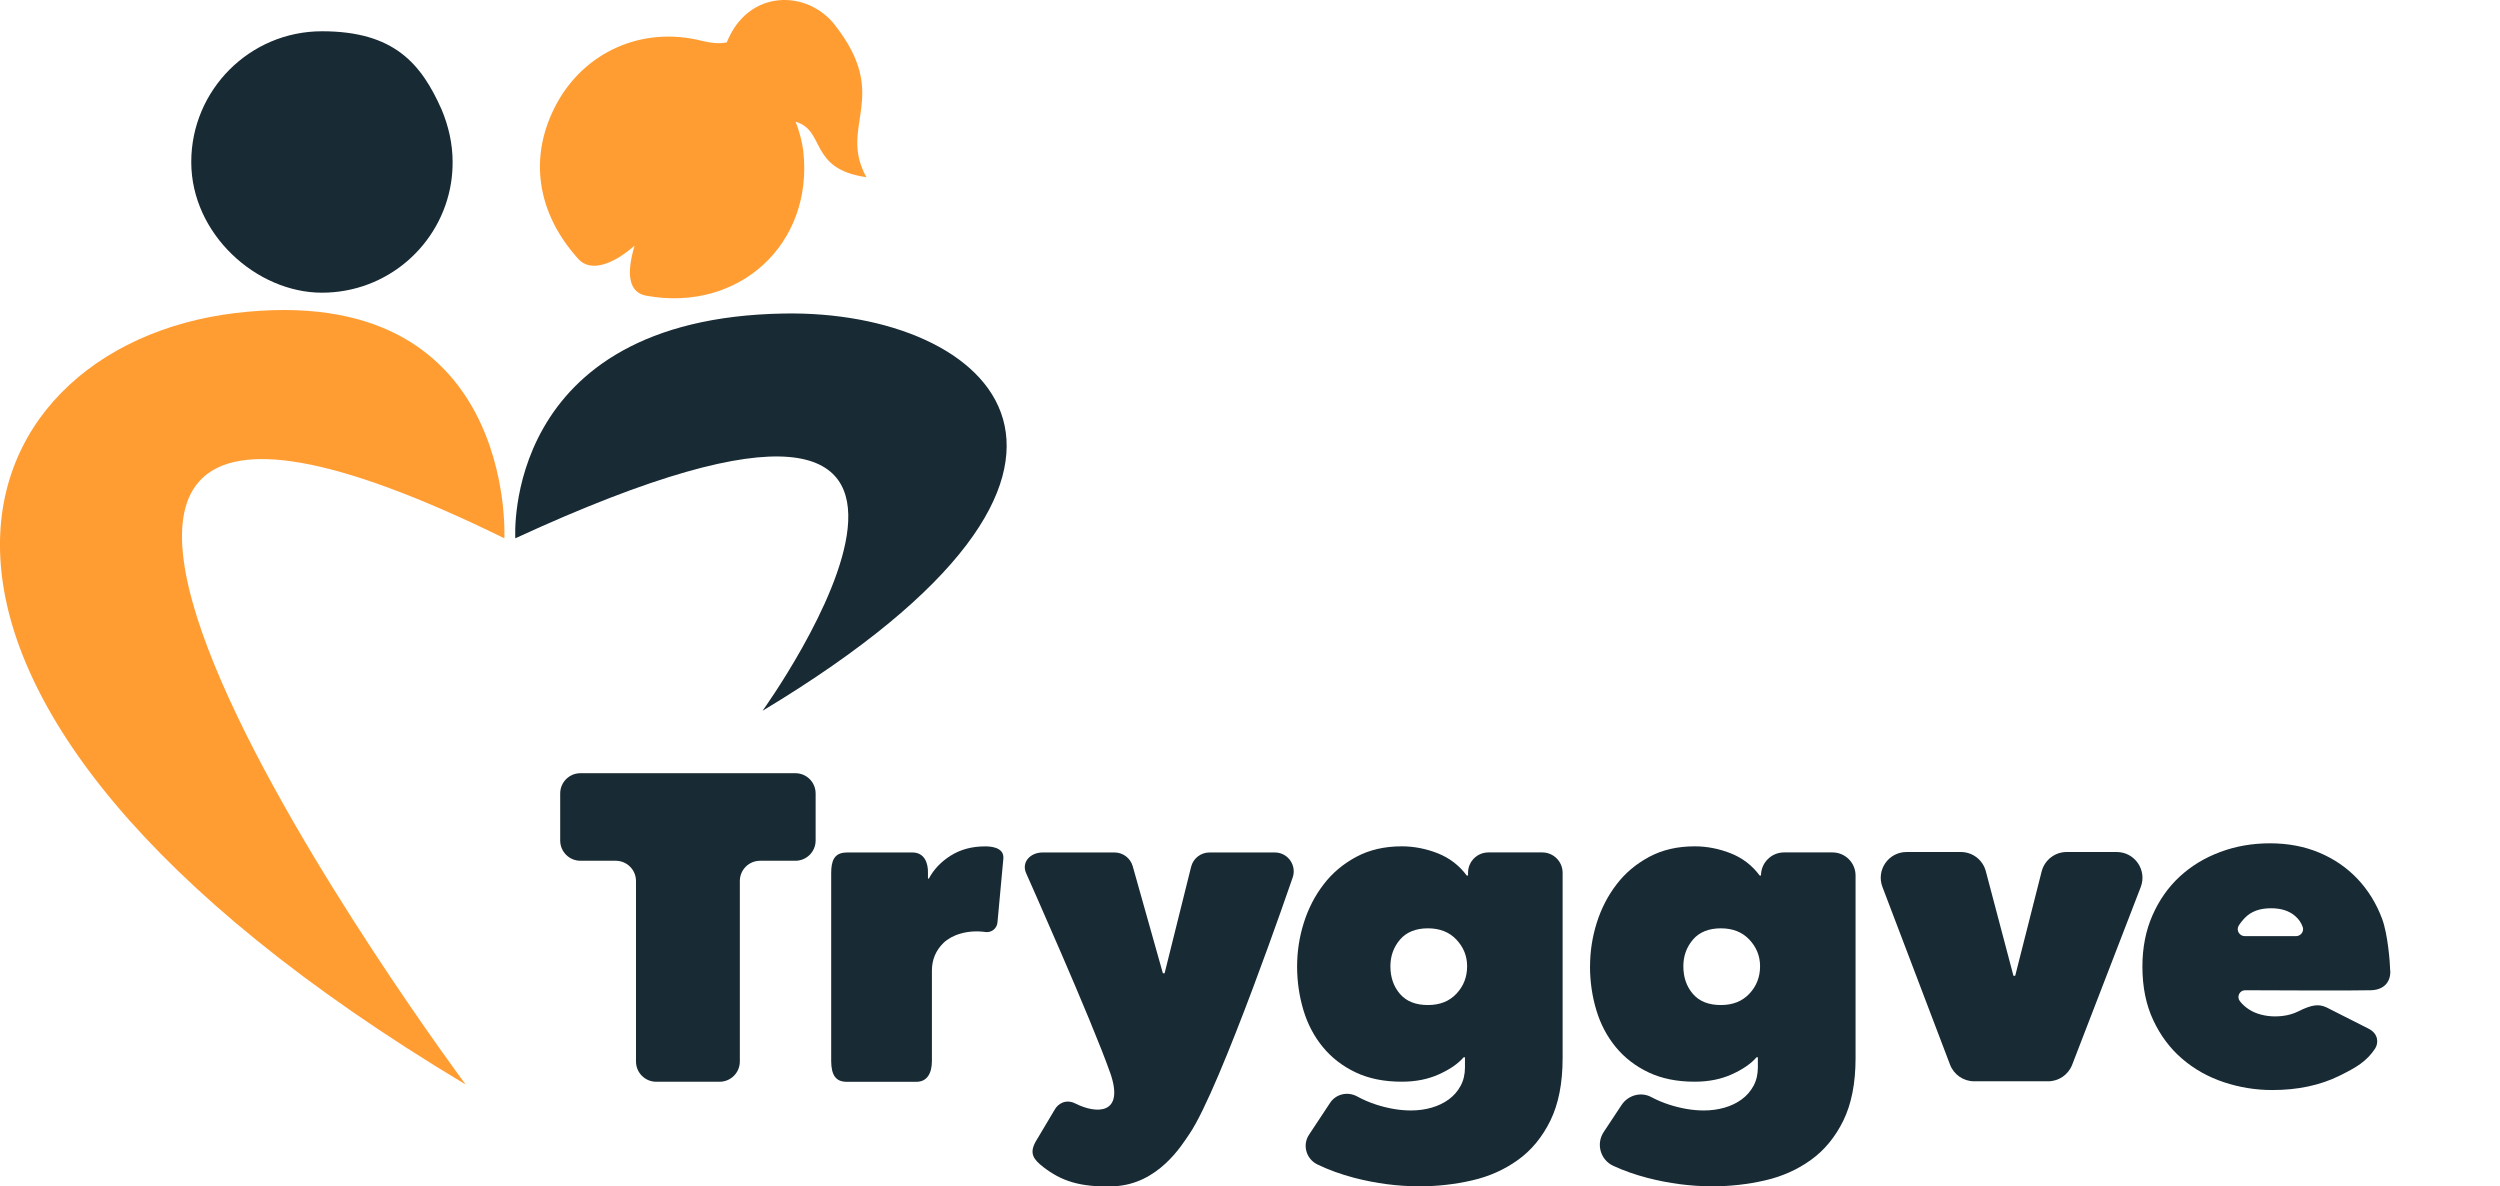 <?xml version="1.0" encoding="UTF-8"?><svg id="Majas_Tryggve" xmlns="http://www.w3.org/2000/svg" viewBox="0 0 488.49 231.82"><defs><style>.cls-1{fill:#182a33;}.cls-2{fill:#ff9d33;}</style></defs><path class="cls-2" d="M123.87,48.09c-3.47,3.06-8.17,5.41-10.83,2.55-8.17-8.99-9.91-20.12-4.19-30.54,5.52-10.01,16.65-15.01,28.19-12.15,1.89.46,3.47.64,4.97.33,4.19-10.47,15.69-10.31,21.08-3.45,11.19,14.24.56,19.62,6.2,29.79-11.35-1.6-7.89-9.12-13.84-10.84.82,2,1.3,4.11,1.51,5.72,2.04,18.18-12.56,31.56-30.64,28.29-3.47-.61-3.98-4.19-2.35-9.7h-.1Z"/><path class="cls-2" d="M98.55,105.08s2.45-50.46-52.5-43.92c-54.95,6.54-82.42,74.46,44.94,150.75,0,0-129.61-174.04,7.56-106.73v-.1Z"/><path class="cls-1" d="M88.44,31.65c0,1.43-.1,2.76-.31,4.09-1.94,12.15-12.46,21.45-25.23,21.45s-25.53-11.44-25.53-25.53S48.81,6.11,62.91,6.11s19.41,6.33,23.39,15.32c1.33,3.17,2.14,6.64,2.14,10.21Z"/><path class="cls-1" d="M100.69,105.18s-2.76-43,52.5-43.92c40.24-.71,75.27,29.82-4.19,77.62,0,0,60.46-83.85-48.31-33.7Z"/><path class="cls-1" d="M140.58,211.37h-12.35c-2.19,0-3.96-1.77-3.96-3.96v-35.26c0-2.19-1.77-3.96-3.96-3.96h-6.89c-2.19,0-3.96-1.77-3.96-3.96v-9.19c0-2.19,1.77-3.96,3.96-3.96h41.99c2.19,0,3.96,1.77,3.96,3.96v9.19c0,2.19-1.77,3.96-3.96,3.96h-6.89c-2.19,0-3.96,1.77-3.96,3.96v35.26c0,2.19-1.77,3.96-3.96,3.96Z"/><path class="cls-1" d="M165.44,166.57h12.85c2.31,0,3.09,2.01,3.03,4.03v1.08h.17c.97-1.82,2.4-3.32,4.3-4.51,1.9-1.19,4.13-1.79,6.69-1.79.65,0,3.68,0,3.58,2.28l-1.16,12.59c-.11,1.16-1.14,2-2.29,1.87h0c-3.66-.52-6.69.61-8.22,2.09-1.53,1.48-2.3,3.29-2.3,5.45v17.69c-.01,2.4-.96,4.03-3.03,4.03h-13.62c-2.13,0-3.01-1.31-3.03-4.03v-36.74c0-2.32.53-4.03,3.03-4.03Z"/><path class="cls-1" d="M216.91,209.59c-3.59-10.23-16.4-38.95-16.4-38.95-.98-2.19.83-4.07,3.21-4.07h14.06c1.65,0,3.1,1.1,3.55,2.69l5.89,20.91h.34l5.18-20.8c.41-1.64,1.88-2.8,3.58-2.8h12.78c2.59,0,4.37,2.6,3.44,5.02,0,0-14.08,41.1-20.12,49.96-1.45,2.13-6.09,9.89-14.8,10.24-6.68.26-10.34-1.12-13.72-3.72-2-1.54-2.78-2.7-1.58-4.93l3.72-6.25c.68-1.29,2.27-2.19,4.1-1.26,4.06,2.05,9.68,2.25,6.78-6.03Z"/><path class="cls-1" d="M253.45,188.8c0-2.9.44-5.74,1.32-8.52.88-2.78,2.17-5.28,3.88-7.5,1.7-2.22,3.83-4,6.39-5.37,2.56-1.36,5.51-2.04,8.86-2.04,2.38,0,4.73.46,7.03,1.36,2.3.91,4.19,2.36,5.66,4.34h.26v-.53c0-2.2,1.78-3.98,3.98-3.98h10.52c2.2,0,3.98,1.78,3.98,3.98v36.22c0,4.88-.8,8.94-2.38,12.18-1.59,3.24-3.7,5.81-6.35,7.71-2.64,1.9-5.64,3.24-8.99,4-3.35.77-6.76,1.15-10.22,1.15-4.26,0-8.52-.55-12.78-1.66-2.6-.68-5-1.55-7.19-2.61s-2.98-3.78-1.64-5.81l4.11-6.22c1.15-1.75,3.45-2.27,5.29-1.26,1.2.65,2.43,1.18,3.7,1.59,2.38.77,4.65,1.15,6.81,1.15,1.42,0,2.77-.18,4.05-.55,1.28-.37,2.4-.91,3.36-1.62.97-.71,1.73-1.59,2.3-2.64.57-1.05.85-2.26.85-3.62v-1.96h-.26c-1.08,1.25-2.68,2.36-4.81,3.32-2.13.97-4.56,1.45-7.28,1.45-3.46,0-6.47-.61-9.03-1.83-2.56-1.22-4.69-2.87-6.39-4.94-1.7-2.07-2.97-4.47-3.79-7.2-.82-2.73-1.24-5.59-1.24-8.6ZM271.68,188.8c0,2.16.62,3.96,1.87,5.41,1.25,1.45,3.07,2.17,5.45,2.17s4.19-.74,5.58-2.21c1.39-1.48,2.09-3.26,2.09-5.37,0-1.99-.7-3.72-2.09-5.2-1.39-1.48-3.25-2.21-5.58-2.21s-4.2.74-5.45,2.21c-1.25,1.48-1.87,3.21-1.87,5.2Z"/><path class="cls-1" d="M310.69,188.8c0-2.9.44-5.74,1.32-8.52.88-2.78,2.17-5.28,3.88-7.5,1.7-2.22,3.83-4,6.39-5.37,2.56-1.36,5.51-2.04,8.86-2.04,2.38,0,4.73.46,7.03,1.36,2.3.91,4.19,2.36,5.66,4.34h.26c0-2.49,2.02-4.51,4.51-4.51h9.46c2.49,0,4.51,2.02,4.51,4.51v35.69c0,4.88-.8,8.94-2.38,12.18-1.59,3.24-3.7,5.81-6.35,7.71-2.64,1.9-5.64,3.24-8.99,4-3.35.77-6.76,1.15-10.22,1.15-4.26,0-8.52-.55-12.78-1.66-2.38-.62-4.59-1.4-6.64-2.35-2.5-1.16-3.38-4.28-1.86-6.59l3.5-5.29c1.25-1.9,3.76-2.63,5.77-1.56,1.13.6,2.3,1.1,3.49,1.48,2.38.77,4.65,1.15,6.81,1.15,1.42,0,2.77-.18,4.05-.55,1.28-.37,2.4-.91,3.36-1.62.97-.71,1.73-1.59,2.3-2.64.57-1.05.85-2.26.85-3.62v-1.96h-.26c-1.08,1.25-2.68,2.36-4.81,3.32-2.13.97-4.56,1.45-7.28,1.45-3.46,0-6.47-.61-9.03-1.83-2.56-1.22-4.69-2.87-6.39-4.94-1.7-2.07-2.97-4.47-3.79-7.2-.82-2.73-1.24-5.59-1.24-8.6ZM328.92,188.8c0,2.16.62,3.96,1.87,5.41,1.25,1.45,3.07,2.17,5.45,2.17s4.19-.74,5.58-2.21c1.39-1.48,2.09-3.26,2.09-5.37,0-1.99-.7-3.72-2.09-5.2-1.39-1.48-3.25-2.21-5.58-2.21s-4.2.74-5.45,2.21c-1.25,1.48-1.87,3.21-1.87,5.2Z"/><path class="cls-1" d="M372.52,166.48h10.63c2.29,0,4.28,1.54,4.87,3.75l5.4,20.44h.34l5.17-20.39c.57-2.23,2.58-3.8,4.88-3.8h9.78c3.54,0,5.97,3.55,4.7,6.85l-13.4,34.73c-.75,1.94-2.62,3.22-4.7,3.22h-14.45c-2.09,0-3.96-1.29-4.71-3.25l-13.21-34.73c-1.25-3.29,1.18-6.82,4.71-6.82Z"/><path class="cls-1" d="M467.06,189.73c.05,2.44-1.55,3.71-3.8,3.76-5.26.12-18.41,0-24.56,0-1.1,0-1.71,1.26-1.04,2.13h0c.48.63,1.08,1.16,1.79,1.62.71.46,1.5.8,2.38,1.02.88.23,1.77.34,2.68.34,1.82,0,3.32-.36,4.56-.98,2.72-1.35,4.04-1.49,5.6-.74l8.16,4.13c1.94,1,1.95,2.82,1.25,3.89-1.65,2.5-3.68,3.68-6.92,5.28-3.78,1.87-8.16,2.81-13.16,2.81-3.24,0-6.39-.51-9.46-1.53-3.07-1.02-5.78-2.54-8.13-4.56-2.36-2.01-4.25-4.53-5.66-7.54-1.42-3.01-2.13-6.5-2.13-10.48,0-3.69.65-7.03,1.96-10.01,1.31-2.98,3.08-5.51,5.32-7.58,2.24-2.07,4.88-3.68,7.92-4.81,3.04-1.14,6.29-1.7,9.75-1.7s6.73.61,9.62,1.83c2.9,1.22,5.38,2.93,7.45,5.11,2.07,2.19,3.68,4.78,4.81,7.79,1.13,3.01,1.56,8.62,1.59,10.21ZM448.63,182.92c.92,0,1.61-.9,1.32-1.77-.28-.82-.77-1.54-1.47-2.15-1.16-1.02-2.74-1.53-4.73-1.53-2.16,0-3.83.6-5.02,1.79-.53.53-.97,1.08-1.3,1.62-.54.9.15,2.04,1.2,2.04h10Z"/></svg>
